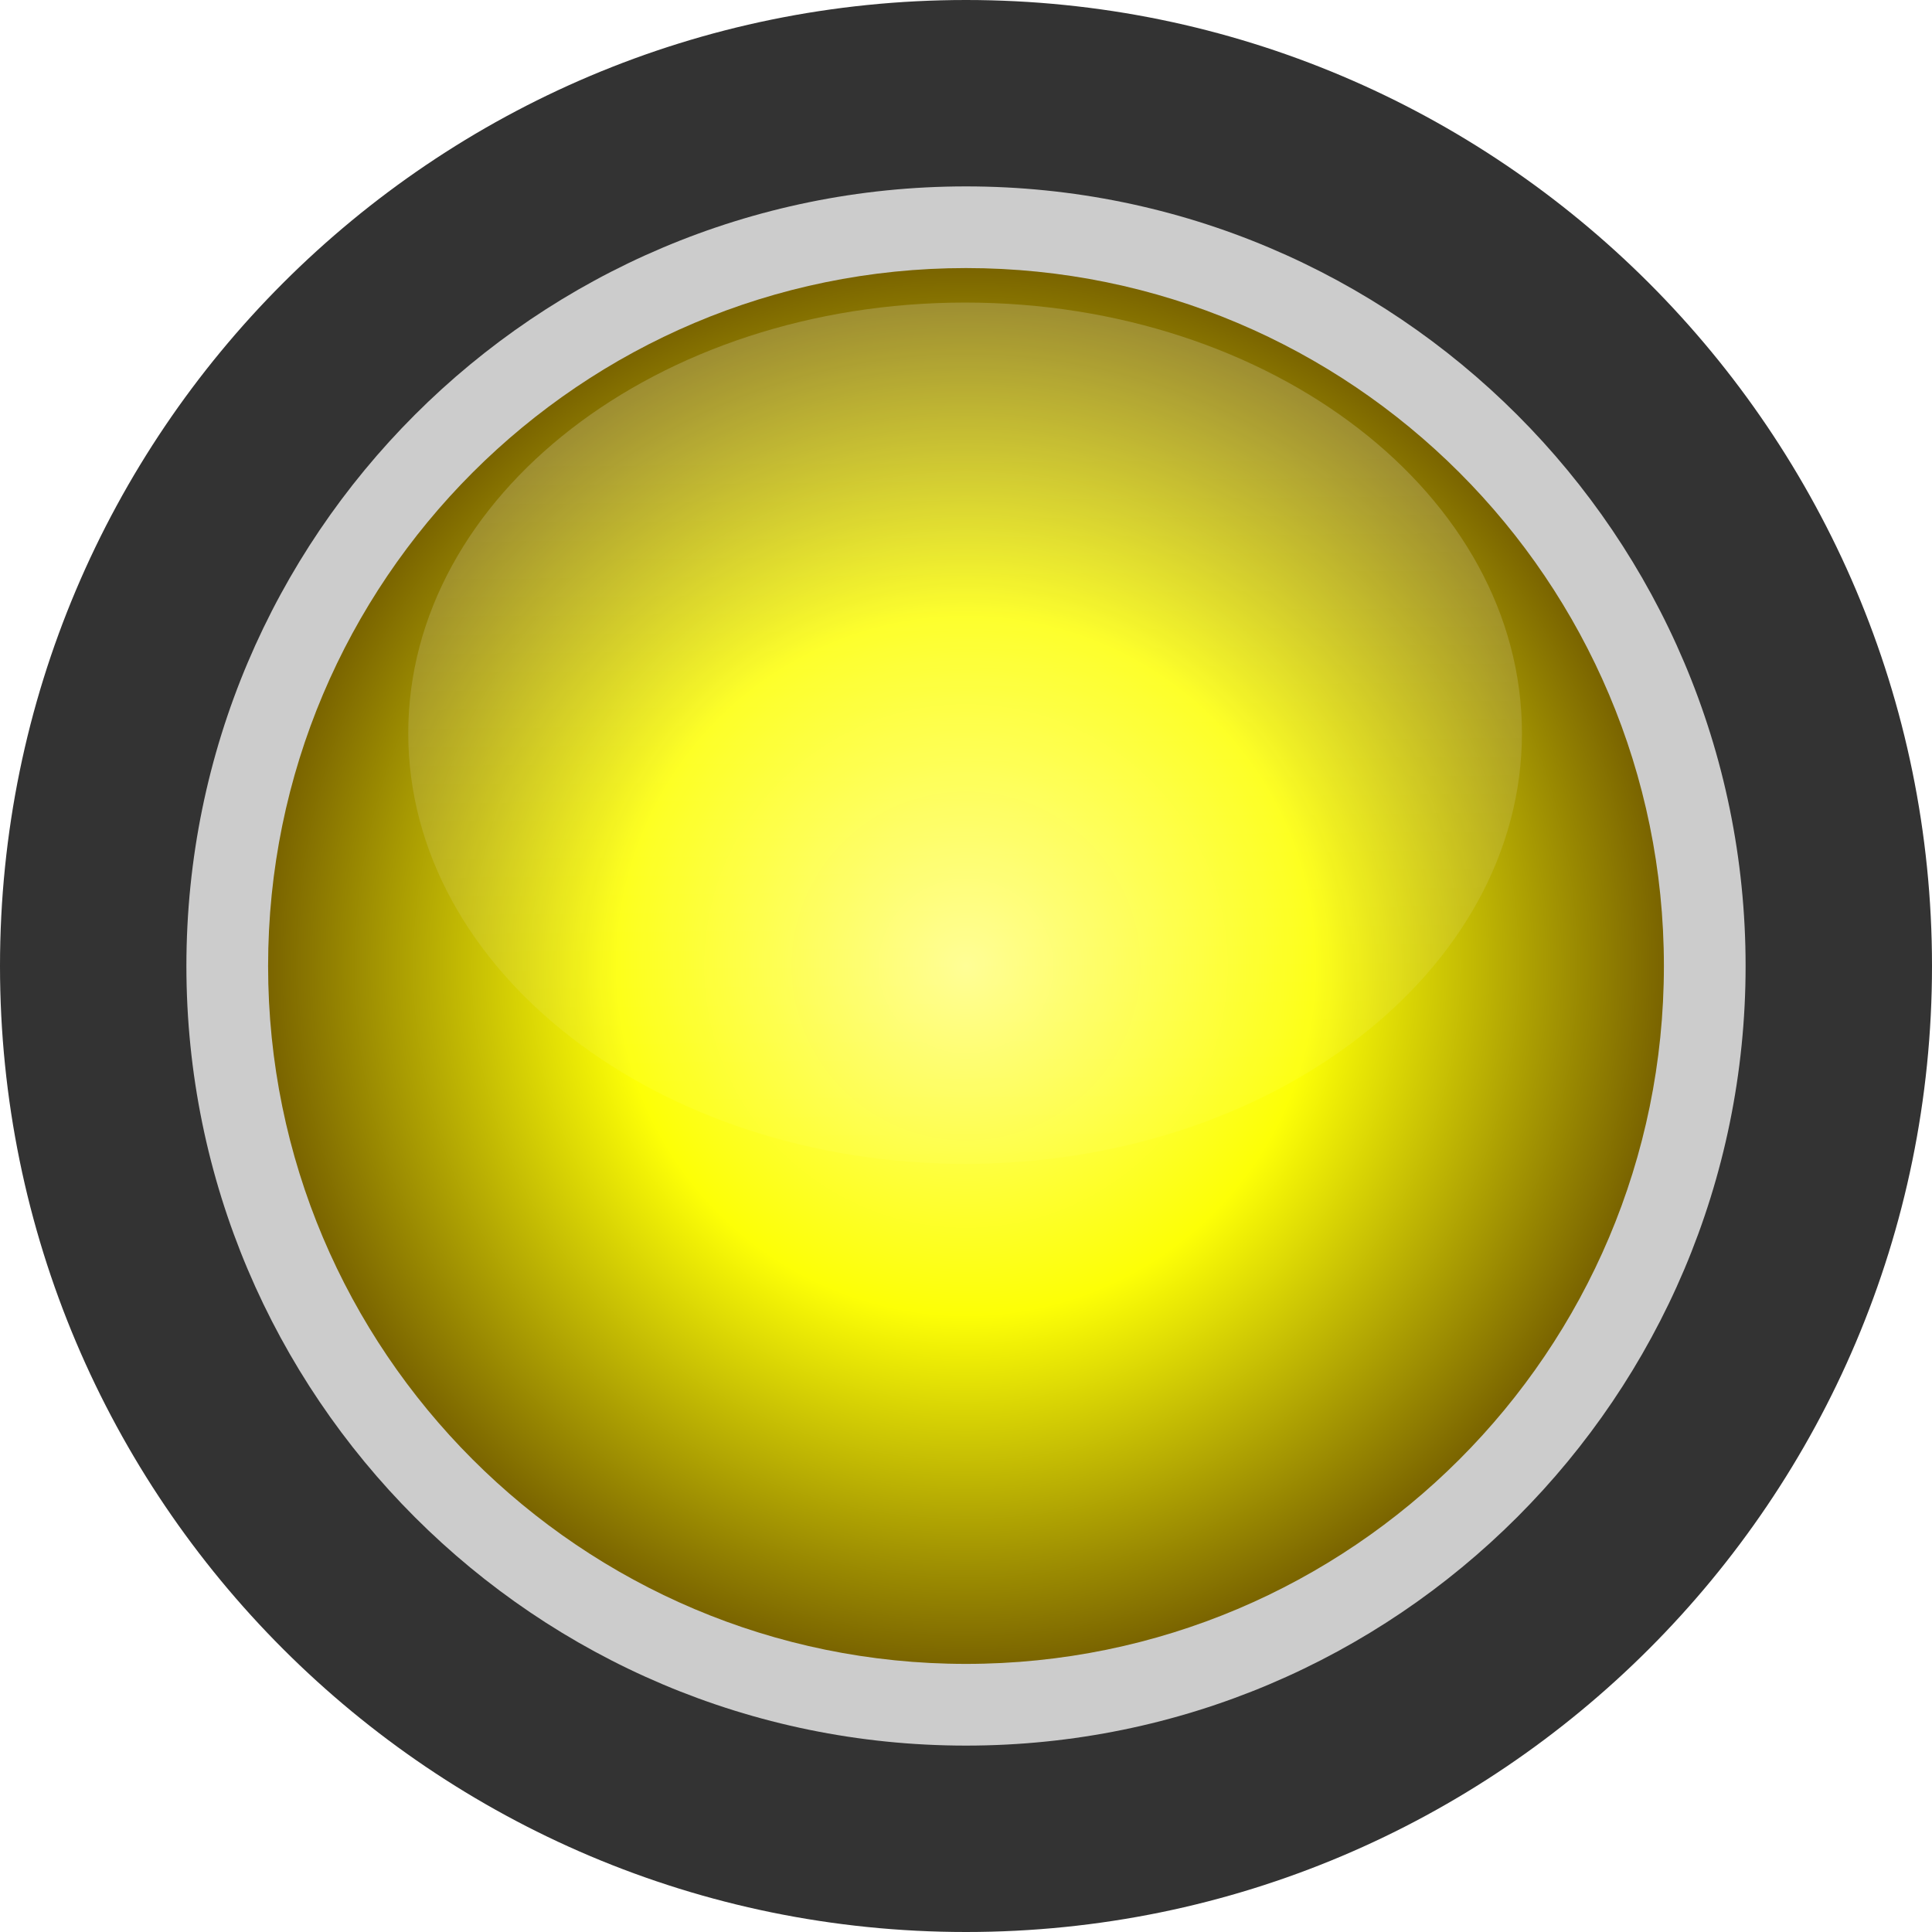 <?xml version="1.0" encoding="UTF-8" standalone="no"?>
<!-- Created with Inkscape (http://www.inkscape.org/) -->
<svg
   xmlns:dc="http://purl.org/dc/elements/1.1/"
   xmlns:cc="http://creativecommons.org/ns#"
   xmlns:rdf="http://www.w3.org/1999/02/22-rdf-syntax-ns#"
   xmlns:svg="http://www.w3.org/2000/svg"
   xmlns="http://www.w3.org/2000/svg"
   xmlns:xlink="http://www.w3.org/1999/xlink"
   xmlns:sodipodi="http://sodipodi.sourceforge.net/DTD/sodipodi-0.dtd"
   xmlns:inkscape="http://www.inkscape.org/namespaces/inkscape"
   height="48"
   id="svg9493"
   inkscape:export-filename="/datas/Projs/Cliparts Stocker/led/led_circle_red.png"
   inkscape:export-xdpi="90.000000"
   inkscape:export-ydpi="90.000000"
   inkscape:version="0.46"
   sodipodi:docbase="/datas/Projs/Cliparts Stocker/led"
   sodipodi:docname="led_yellow.svg"
   sodipodi:version="0.32"
   width="48"
   inkscape:output_extension="org.inkscape.output.svg.inkscape"
   version="1.0">
  <sodipodi:namedview
     bordercolor="#666666"
     borderopacity="1.0"
     id="base"
     inkscape:current-layer="layer1"
     inkscape:cx="25.000019"
     inkscape:cy="22.446518"
     inkscape:document-units="px"
     inkscape:pageopacity="0.0"
     inkscape:pageshadow="2"
     inkscape:window-height="722"
     inkscape:window-width="1024"
     inkscape:window-x="192"
     inkscape:window-y="448"
     inkscape:zoom="9.88"
     pagecolor="#ffffff"
     showgrid="false" />
  <defs
     id="defs9495">
    <inkscape:perspective
       id="perspective40"
       inkscape:persp3d-origin="25 : 16.666667 : 1"
       inkscape:vp_z="50 : 25 : 1"
       inkscape:vp_y="0 : 1000 : 0"
       inkscape:vp_x="0 : 25 : 1"
       sodipodi:type="inkscape:persp3d" />
    <linearGradient
       id="linearGradient6494">
      <stop
         style="stop-color:#cf0000;stop-opacity:1;"
         offset="0"
         id="stop6496" />
      <stop
         style="stop-color:#ff89a3;stop-opacity:1;"
         offset="1"
         id="stop6498" />
    </linearGradient>
    <linearGradient
       id="linearGradient6506">
      <stop
         style="stop-color:#ffffff;stop-opacity:0;"
         offset="0"
         id="stop6508" />
      <stop
         style="stop-color:#ffffff;stop-opacity:0.875;"
         offset="1"
         id="stop6510" />
    </linearGradient>
    <linearGradient
       y2="42.884"
       y1="44.067"
       xlink:href="#linearGradient6506"
       x2="23.39"
       x1="23.403"
       inkscape:collect="always"
       id="linearGradient7498"
       gradientUnits="userSpaceOnUse" />
    <linearGradient
       id="linearGradient7464">
      <stop
         style="stop-color:#00039a;stop-opacity:1;"
         offset="0"
         id="stop7466" />
      <stop
         style="stop-color:#aea3ff;stop-opacity:1;"
         offset="1"
         id="stop7468" />
    </linearGradient>
    <linearGradient
       y2="43.893"
       y1="42.755"
       xlink:href="#linearGradient7464"
       x2="23.201"
       x1="23.214"
       inkscape:collect="always"
       id="linearGradient7496"
       gradientUnits="userSpaceOnUse" />
    <linearGradient
       id="linearGradient5756">
      <stop
         style="stop-color:#828282;stop-opacity:1;"
         offset="0"
         id="stop5758" />
      <stop
         style="stop-color:#929292;stop-opacity:0.353;"
         offset="1"
         id="stop5760" />
    </linearGradient>
    <linearGradient
       y2="43.893"
       y1="42.7"
       xlink:href="#linearGradient5756"
       x2="23.662"
       x1="22.935"
       inkscape:collect="always"
       id="linearGradient9321"
       gradientUnits="userSpaceOnUse" />
    <linearGradient
       id="linearGradient5742">
      <stop
         style="stop-color:#adadad;stop-opacity:1;"
         offset="0"
         id="stop5744" />
      <stop
         style="stop-color:#f0f0f0;stop-opacity:1;"
         offset="1"
         id="stop5746" />
    </linearGradient>
    <linearGradient
       y2="44"
       y1="42.429"
       xlink:href="#linearGradient5742"
       x2="23.2"
       x1="23.193"
       inkscape:collect="always"
       id="linearGradient7492"
       gradientUnits="userSpaceOnUse" />
    <linearGradient
       y2="44"
       y1="42.429"
       xlink:href="#linearGradient5742"
       x2="23.2"
       x1="23.193"
       inkscape:collect="always"
       id="linearGradient9527"
       gradientUnits="userSpaceOnUse" />
    <linearGradient
       y2="43.893"
       y1="42.7"
       xlink:href="#linearGradient5756"
       x2="23.662"
       x1="22.935"
       inkscape:collect="always"
       id="linearGradient9529"
       gradientUnits="userSpaceOnUse" />
    <linearGradient
       y2="43.893"
       y1="42.755"
       xlink:href="#linearGradient7464"
       x2="23.201"
       x1="23.214"
       inkscape:collect="always"
       id="linearGradient9531"
       gradientUnits="userSpaceOnUse" />
    <linearGradient
       y2="42.884"
       y1="44.067"
       xlink:href="#linearGradient6506"
       x2="23.39"
       x1="23.403"
       inkscape:collect="always"
       id="linearGradient9533"
       gradientUnits="userSpaceOnUse" />
    <linearGradient
       y2="42.884"
       x2="23.39"
       y1="44.067"
       x1="23.403"
       gradientTransform="matrix(24.162,0,0,18.686,-538.246,-790.039)"
       gradientUnits="userSpaceOnUse"
       id="linearGradient2414"
       xlink:href="#linearGradient6506"
       inkscape:collect="always" />
    <linearGradient
       y2="43.893"
       x2="23.201"
       y1="42.755"
       x1="23.214"
       gradientTransform="matrix(30.284,0,0,30.284,-680.906,-1286.161)"
       gradientUnits="userSpaceOnUse"
       id="linearGradient2417"
       xlink:href="#linearGradient6494"
       inkscape:collect="always" />
    <filter
       id="filter3195"
       inkscape:collect="always">
      <feGaussianBlur
         id="feGaussianBlur3197"
         stdDeviation="0.24"
         inkscape:collect="always" />
    </filter>
    <filter
       id="filter3199"
       inkscape:collect="always">
      <feGaussianBlur
         id="feGaussianBlur3201"
         stdDeviation="0.097"
         inkscape:collect="always" />
    </filter>
    <linearGradient
       y2="43.893"
       x2="23.201"
       y1="42.755"
       x1="23.214"
       gradientTransform="matrix(30.284,0,0,30.284,-680.906,-1286.161)"
       gradientUnits="userSpaceOnUse"
       id="linearGradient2417-911"
       xlink:href="#linearGradient6494-463"
       inkscape:collect="always" />
    <linearGradient
       id="linearGradient6494-463">
      <stop
         style="stop-color:#cf3d00;stop-opacity:1;"
         offset="0"
         id="stop3238" />
      <stop
         style="stop-color:#ff9388;stop-opacity:1;"
         offset="1"
         id="stop3240" />
    </linearGradient>
    <linearGradient
       id="linearGradient6494-463-439">
      <stop
         style="stop-color:#cf7b00;stop-opacity:1;"
         offset="0"
         id="stop3329" />
      <stop
         style="stop-color:#ffb687;stop-opacity:1;"
         offset="1"
         id="stop3331" />
    </linearGradient>
    <linearGradient
       id="linearGradient6506-692">
      <stop
         style="stop-color:#ffffff;stop-opacity:0;"
         offset="0"
         id="stop3335" />
      <stop
         style="stop-color:#ffffff;stop-opacity:0.875;"
         offset="1"
         id="stop3337" />
    </linearGradient>
    <linearGradient
       id="linearGradient6494-463-439-672">
      <stop
         style="stop-color:#cf3c00;stop-opacity:1;"
         offset="0"
         id="stop2772" />
      <stop
         style="stop-color:#ff9286;stop-opacity:1;"
         offset="1"
         id="stop2774" />
    </linearGradient>
    <linearGradient
       id="linearGradient6494-463-439-672-96">
      <stop
         style="stop-color:#c70000;stop-opacity:1;"
         offset="0"
         id="stop2886" />
      <stop
         style="stop-color:#ff2d2d;stop-opacity:1;"
         offset="1"
         id="stop2888" />
    </linearGradient>
    <linearGradient
       y2="42.884"
       x2="23.39"
       y1="44.067"
       x1="23.403"
       gradientTransform="matrix(24.162,0,0,18.686,-538.246,-790.039)"
       gradientUnits="userSpaceOnUse"
       id="linearGradient2414-73-629"
       xlink:href="#linearGradient6506-692-832"
       inkscape:collect="always" />
    <linearGradient
       id="linearGradient6506-692-832">
      <stop
         style="stop-color:#ffffff;stop-opacity:0.004;"
         offset="0"
         id="stop2892" />
      <stop
         style="stop-color:#ffffff;stop-opacity:0.192;"
         offset="1"
         id="stop2894" />
    </linearGradient>
    <linearGradient
       id="linearGradient6494-463-439-672-96-467">
      <stop
         style="stop-color:#cf0002;stop-opacity:1;"
         offset="0"
         id="stop3166" />
      <stop
         style="stop-color:#ff009e;stop-opacity:1;"
         offset="1"
         id="stop3168" />
    </linearGradient>
    <linearGradient
       id="linearGradient6494-463-439-672-96-467-8">
      <stop
         style="stop-color:#cf0002;stop-opacity:1;"
         offset="0"
         id="stop3304" />
      <stop
         style="stop-color:#ff009e;stop-opacity:1;"
         offset="1"
         id="stop3306" />
    </linearGradient>
    <linearGradient
       id="linearGradient6494-463-439-672-96-467-8-787">
      <stop
         style="stop-color:#cf0000;stop-opacity:1;"
         offset="0"
         id="stop3450" />
      <stop
         style="stop-color:#ff0000;stop-opacity:1;"
         offset="1"
         id="stop3452" />
    </linearGradient>
    <linearGradient
       id="linearGradient6494-463-439-672-96-467-8-787-741">
      <stop
         style="stop-color:#ba0000;stop-opacity:1;"
         offset="0"
         id="stop3604" />
      <stop
         style="stop-color:#e60000;stop-opacity:1;"
         offset="1"
         id="stop3606" />
    </linearGradient>
    <filter
       id="filter4468"
       inkscape:collect="always">
      <feGaussianBlur
         id="feGaussianBlur4470"
         stdDeviation="0.491"
         inkscape:collect="always" />
    </filter>
    <linearGradient
       id="linearGradient6494-463-439-672-96-371">
      <stop
         style="stop-color:#fffe8c;stop-opacity:1;"
         offset="0"
         id="stop4603" />
      <stop
         id="stop5026"
         offset="0.5"
         style="stop-color:#fdff06;stop-opacity:1;" />
      <stop
         style="stop-color:#7a6400;stop-opacity:1;"
         offset="1"
         id="stop4605" />
    </linearGradient>
    <radialGradient
       inkscape:collect="always"
       xlink:href="#linearGradient6494-463-439-672-96-371"
       id="radialGradient5024"
       cx="24"
       cy="24"
       fx="24"
       fy="24"
       r="17.339"
       gradientTransform="translate(0,-1.9723739e-5)"
       gradientUnits="userSpaceOnUse" />
  </defs>
  <g
     inkscape:label="Calque 1"
     inkscape:groupmode="layer"
     id="layer1">
    <path
       d="M 48,24 C 48,37.248 37.248,48 24,48 C 10.752,48 -4.9737992e-14,37.248 -4.9737992e-14,24 C -4.9737992e-14,10.752 10.752,3e-05 24,3e-05 C 37.248,3e-05 48,10.752 48,24 z"
       id="path6596"
       style="fill:#333333;fill-opacity:1;stroke:none;stroke-width:0.8;stroke-linecap:round;stroke-linejoin:round;stroke-miterlimit:4;stroke-opacity:1;overflow:visible;filter:url(#filter3195)" />
    <path
       d="M 43.369,24 C 43.369,34.691 34.691,43.369 24,43.369 C 13.309,43.369 4.631,34.691 4.631,24 C 4.631,13.308 13.309,4.631 24,4.631 C 34.691,4.631 43.369,13.308 43.369,24 z"
       id="path6598"
       style="fill:#cccccc;fill-opacity:1;stroke:none;stroke-width:0.8;stroke-linecap:round;stroke-linejoin:round;stroke-miterlimit:4;stroke-opacity:1;overflow:visible;filter:url(#filter3199)" />
    <path
       d="M 41.339,24 C 41.339,33.571 33.571,41.339 24,41.339 C 14.429,41.339 6.661,33.571 6.661,24 C 6.661,14.429 14.429,6.66 24,6.66 C 33.571,6.66 41.339,14.429 41.339,24 z"
       id="path6600"
       style="fill:url(#radialGradient5024);fill-opacity:1.0;stroke:none;stroke-width:0.8;stroke-linecap:round;stroke-linejoin:round;stroke-miterlimit:4;stroke-opacity:1;overflow:visible" />
    <path
       d="M 37.812,18.216 C 37.812,24.122 31.614,28.915 23.978,28.915 C 16.341,28.915 10.143,24.122 10.143,18.216 C 10.143,12.31 16.341,7.517 23.978,7.517 C 31.614,7.517 37.812,12.31 37.812,18.216 z"
       id="path6602"
       style="fill:url(#linearGradient2414-73-629);fill-opacity:1;stroke:none;stroke-width:0.8;stroke-linecap:round;stroke-linejoin:round;stroke-miterlimit:4;stroke-opacity:1;overflow:visible;filter:url(#filter4468)" />
  </g>
</svg>
